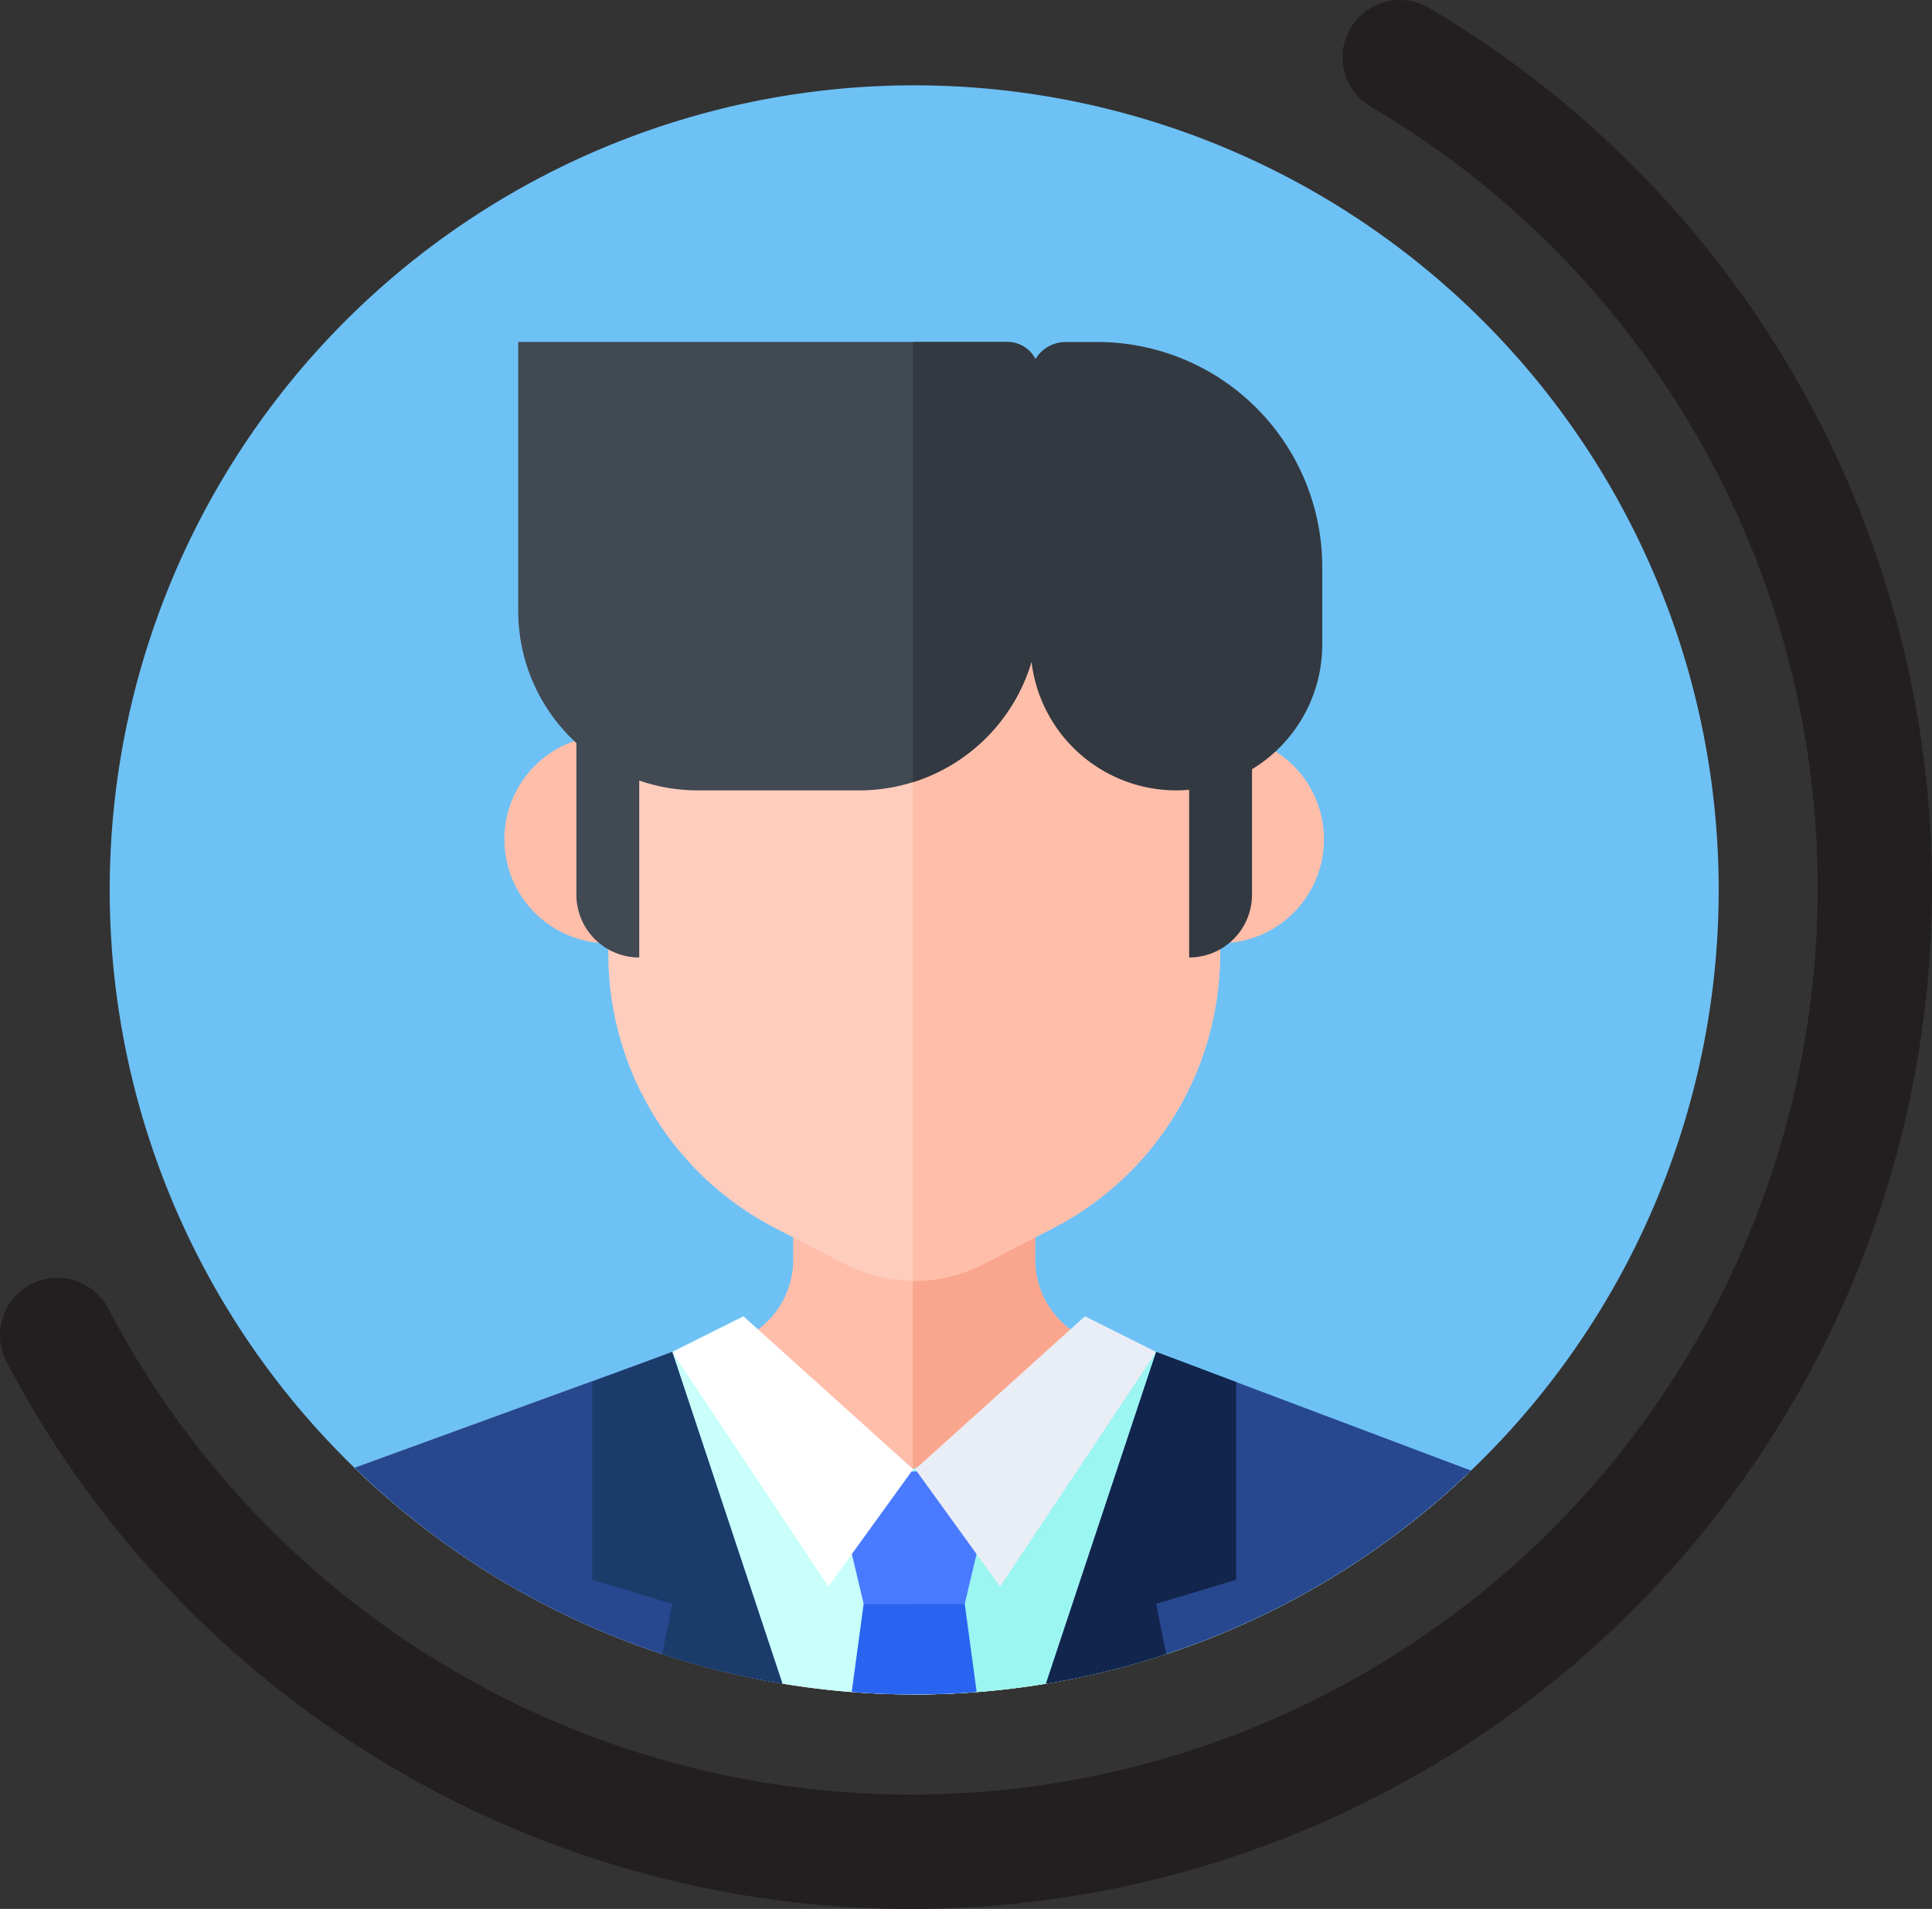 <svg xmlns="http://www.w3.org/2000/svg" width="158.5" height="156.589" viewBox="0 0 158.5 156.589">
  <rect x="0" y="0" width="158.5" height="156.589" fill="#333333" stroke="none"/>
  <g id="avatar" transform="translate(-6507 -396)">
    <g id="avatar" transform="translate(4883 199)">
      <g id="Group_1798" data-name="Group 1798" transform="translate(1633 204)">
        <path id="Path_1392" data-name="Path 1392" d="M132,66A66,66,0,1,1,66,0,66,66,0,0,1,132,66Zm0,0" fill="#6ec1f5"/>
        <path id="Path_1393" data-name="Path 1393" d="M75.926,96.33V89.719H56.074V96.33a7.129,7.129,0,0,1-4.69,6.7L20.861,114.144a65.984,65.984,0,0,0,90.279,0L80.615,103.028a7.129,7.129,0,0,1-4.689-6.7Zm0,0" fill="#ffbeaa"/>
        <path id="Path_1394" data-name="Path 1394" d="M111.139,114.144,80.615,103.028a7.129,7.129,0,0,1-4.689-6.7V89.719H65.889V132H66a65.764,65.764,0,0,0,45.139-17.856Zm0,0" fill="#faa68e"/>
        <path id="Path_1395" data-name="Path 1395" d="M99.619,61.85a8.526,8.526,0,1,1-8.526-8.526,8.526,8.526,0,0,1,8.526,8.526Zm0,0" fill="#ffbeaa"/>
        <path id="Path_1396" data-name="Path 1396" d="M49.432,61.85a8.526,8.526,0,1,1-8.526-8.526,8.526,8.526,0,0,1,8.526,8.526Zm0,0" fill="#ffbeaa"/>
        <path id="Path_1397" data-name="Path 1397" d="M77.352,93.77l-5.693,2.925a12.383,12.383,0,0,1-11.317,0L54.648,93.77A25.3,25.3,0,0,1,40.907,71.262V49.071a25.094,25.094,0,1,1,50.187,0V71.262A25.3,25.3,0,0,1,77.35,93.771Zm0,0" fill="#ffcdbe"/>
        <path id="Path_1398" data-name="Path 1398" d="M66,23.977h-.111V98.059a12.375,12.375,0,0,0,5.77-1.365l5.693-2.925A25.3,25.3,0,0,0,91.093,71.262V49.07A25.093,25.093,0,0,0,66,23.977Zm0,0" fill="#ffbeaa"/>
        <path id="Path_1399" data-name="Path 1399" d="M33.516,21.055V43.1a14.7,14.7,0,0,0,4.77,10.853V66.387a5.156,5.156,0,0,0,5.156,5.156V57.028a14.722,14.722,0,0,0,4.813.808H61.488A14.739,14.739,0,0,0,76.227,43.1V23.632a2.579,2.579,0,0,0-2.578-2.578H33.516Zm0,0" fill="#414952"/>
        <path id="Path_1400" data-name="Path 1400" d="M81.02,21.055h-2.6a2.876,2.876,0,0,0-2.473,1.41,2.575,2.575,0,0,0-2.3-1.41h-7.76V57.167a14.769,14.769,0,0,0,9.736-9.888A11.97,11.97,0,0,0,87.508,57.837c.354,0,.7-.019,1.05-.049V71.543a5.156,5.156,0,0,0,5.156-5.156V56.1a11.963,11.963,0,0,0,5.763-10.237V39.512A18.457,18.457,0,0,0,81.02,21.055Zm0,0" fill="#333940"/>
        <path id="Path_1401" data-name="Path 1401" d="M85.852,103.9l-19.937,9.625L46.148,103.9l-26.069,9.5a65.99,65.99,0,0,0,91.367.459Zm0,0" fill="#c8fffa"/>
        <path id="Path_1402" data-name="Path 1402" d="M66,132a65.774,65.774,0,0,0,45.446-18.141L85.852,103.9l-19.937,9.625Zm0,0" fill="#9bf5f0"/>
        <path id="Path_1403" data-name="Path 1403" d="M70.146,124.567H61.854L59.276,113.7H72.724Zm0,0" fill="#4a7aff"/>
        <path id="Path_1404" data-name="Path 1404" d="M60.875,131.8q2.538.2,5.125.2t5.125-.2l-.979-7.236H61.853Zm0,0" fill="#2864f0"/>
        <path id="Path_1405" data-name="Path 1405" d="M80.007,100.977,66.086,113.523l6.961,9.626L85.852,103.9Zm0,0" fill="#e9edf5"/>
        <path id="Path_1406" data-name="Path 1406" d="M51.993,100.977l13.922,12.546-6.961,9.626L46.148,103.9Zm0,0" fill="#fff"/>
        <path id="Path_1407" data-name="Path 1407" d="M111.681,113.634,85.852,103.9l-9.039,27.215a65.817,65.817,0,0,0,34.868-17.481Zm0,0" fill="#27488f"/>
        <path id="Path_1408" data-name="Path 1408" d="M76.813,131.114a65.639,65.639,0,0,0,9.861-2.421l-.823-4.127,6.565-1.976V106.373L85.852,103.9Zm0,0" fill="#12254c"/>
        <path id="Path_1409" data-name="Path 1409" d="M20.079,113.4l26.069-9.5,9.039,27.215A65.873,65.873,0,0,1,20.079,113.4Zm0,0" fill="#27488f"/>
        <path id="Path_1410" data-name="Path 1410" d="M55.187,131.114a65.639,65.639,0,0,1-9.861-2.421l.823-4.127-6.565-1.976V106.373l6.565-2.474Zm0,0" fill="#1b3b6b"/>
      </g>
    </g>

    <g id="fram" transform="translate(6507.007 396.005)">
      <g transform="translate(-0.007 -0.005)">
        <path id="Path_1411" data-name="Path 1411" d="M110.133,4.706h0a4.65,4.65,0,0,0,2.269,4.01A74.363,74.363,0,1,1,8.857,107.309a4.707,4.707,0,0,0-4.151-2.494h0a4.707,4.707,0,0,0-4.151,6.937A83.765,83.765,0,1,0,117.249.659a4.707,4.707,0,0,0-7.116,4.048Z" transform="translate(0.007 0.005)" fill="#231f20"/>
      </g>
    </g>
  </g>
</svg>
